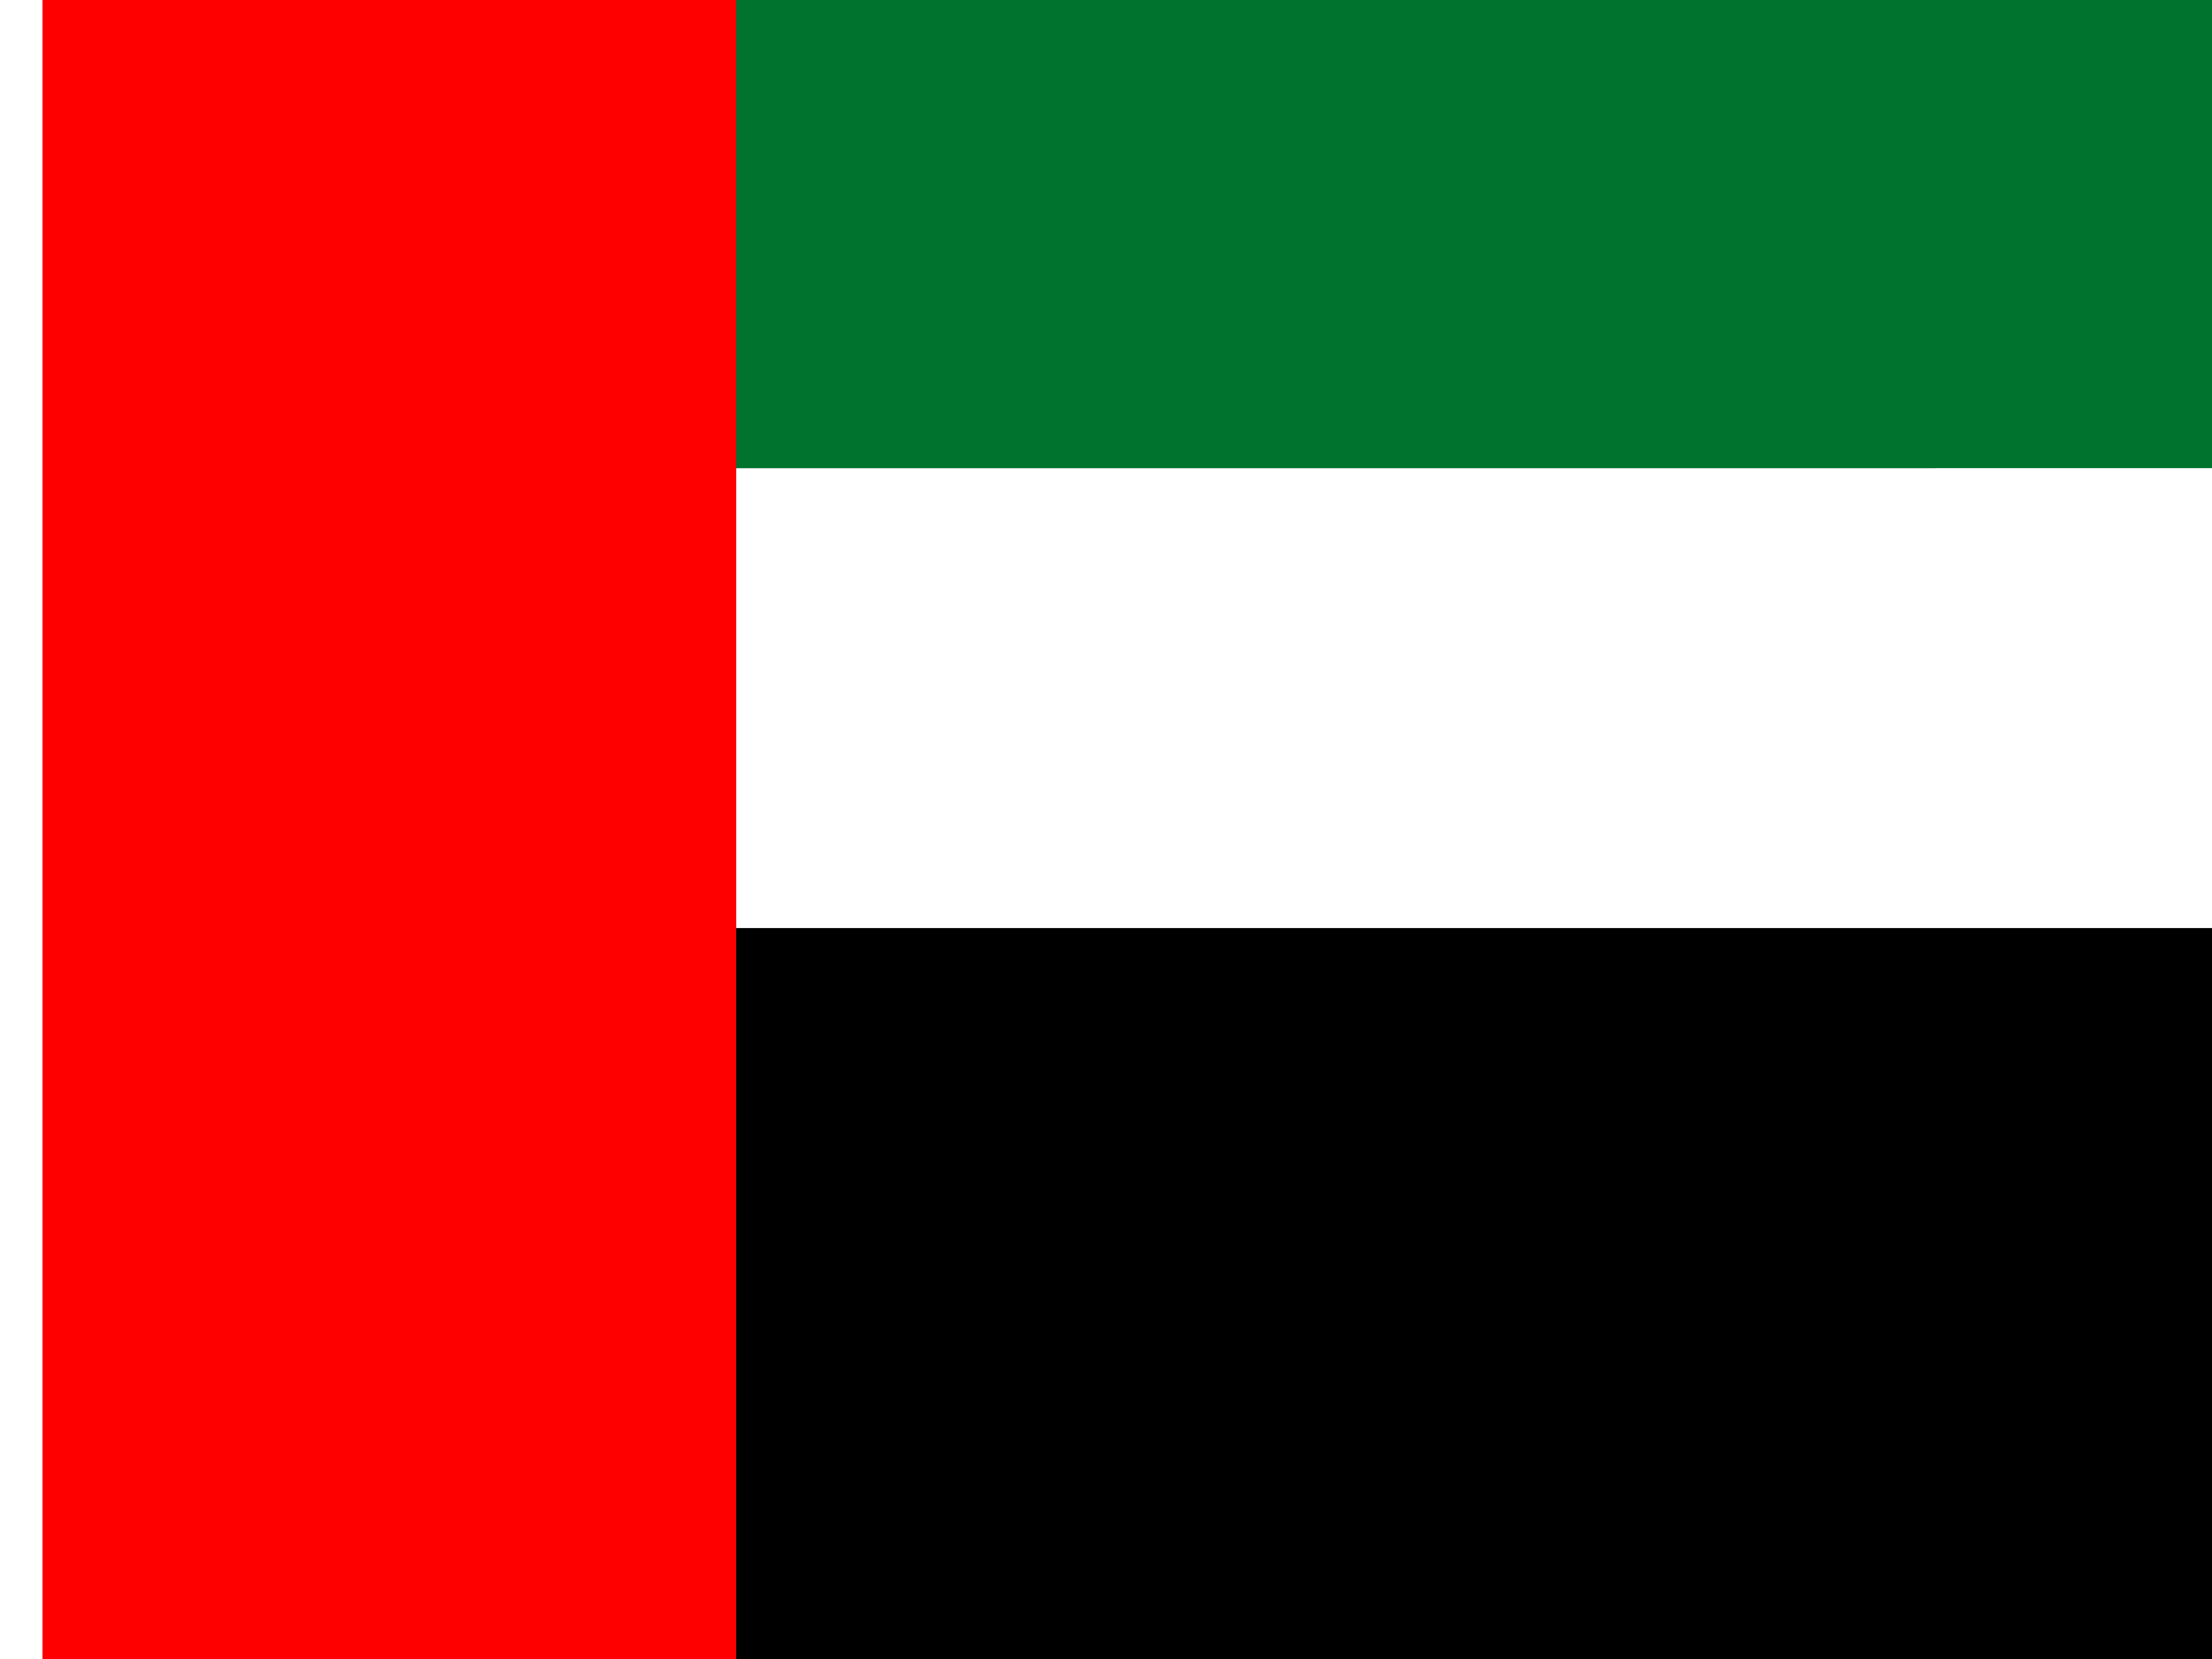 <svg xmlns="http://www.w3.org/2000/svg" viewBox="0 0 612 612" height="480" width="640">
  <rect x="0" y="0" width="612" height="612" fill="#333333" stroke="none"/>
  <g clip-path="url(#a)" fill-rule="evenodd" transform="matrix(1.333 0 0 1 -86.333 0)">
    <path fill="red" d="M0 0h192v612H0z"/>
    <path d="M192 340.06h676V612H192z"/>
    <path fill="#fff" d="M192 172.7h676v169.66H192z"/>
    <path fill="#00732f" d="M192 0h676v172.7H192z"/>
  </g>
</svg>

